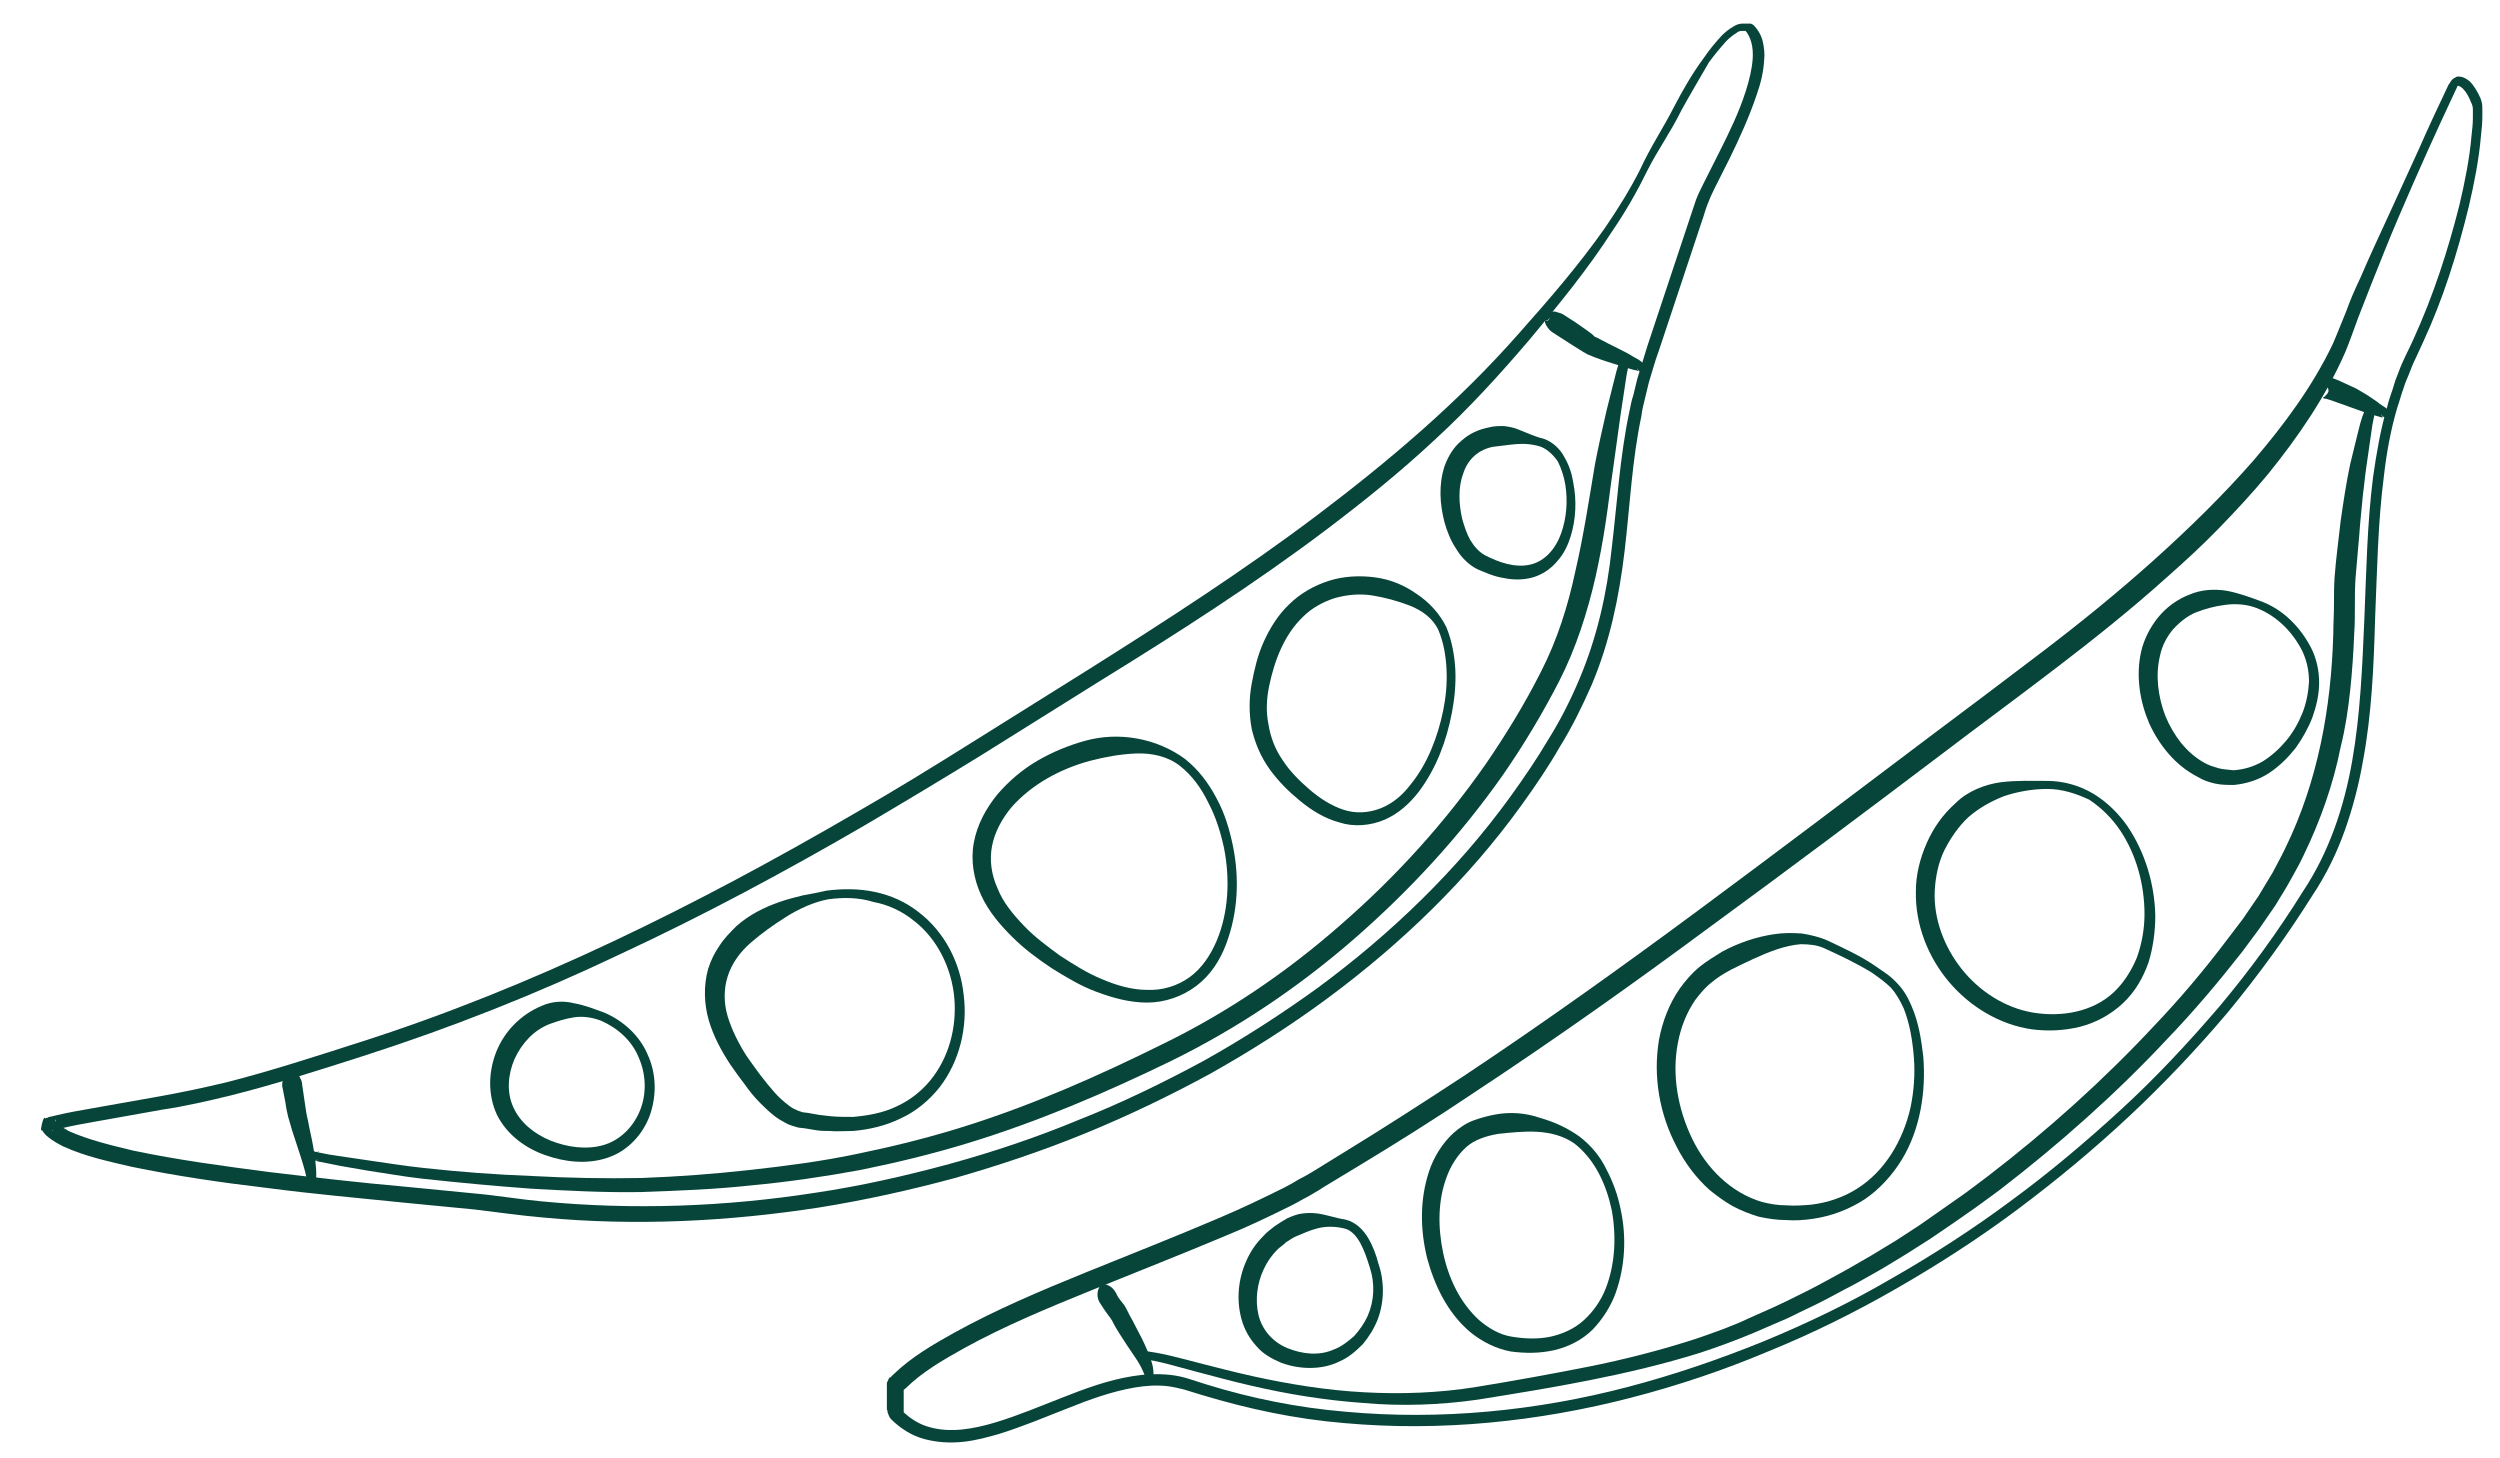 <svg width="60" height="35" viewBox="0 0 60 35" fill="none" xmlns="http://www.w3.org/2000/svg">
<path d="M40.349 2.656C40.106 3.154 39.783 3.604 39.54 4.086C39.297 4.584 39.022 5.066 38.715 5.516C38.116 6.448 37.42 7.3 36.708 8.152C35.996 8.987 35.251 9.807 34.426 10.562C33.617 11.318 32.759 12.009 31.869 12.684C30.105 14.017 28.243 15.207 26.366 16.364L23.566 18.115C22.628 18.694 21.689 19.256 20.734 19.819C18.824 20.928 16.882 21.972 14.875 22.904C12.885 23.853 10.813 24.672 8.709 25.347C7.657 25.685 6.605 26.022 5.521 26.295C4.987 26.424 4.437 26.552 3.887 26.633C3.336 26.729 2.802 26.826 2.268 26.922C1.993 26.97 1.734 27.018 1.459 27.083C1.394 27.099 1.33 27.115 1.265 27.131C1.249 27.131 1.232 27.147 1.249 27.131C1.281 27.227 1.378 26.745 1.329 26.89L1.329 26.906C1.329 26.922 1.346 26.938 1.362 26.954C1.427 27.018 1.54 27.083 1.653 27.147C2.123 27.356 2.657 27.485 3.191 27.613C4.259 27.838 5.343 27.983 6.444 28.127C7.528 28.256 8.628 28.384 9.729 28.481L11.38 28.642C11.93 28.69 12.48 28.786 13.014 28.834C15.199 29.043 17.4 28.963 19.569 28.626C20.653 28.465 21.721 28.224 22.79 27.934C23.841 27.645 24.893 27.292 25.897 26.874C26.916 26.472 27.904 25.99 28.858 25.476C29.813 24.945 30.736 24.351 31.626 23.708C33.39 22.406 34.976 20.88 36.255 19.112C36.578 18.662 36.886 18.212 37.161 17.746C37.452 17.28 37.695 16.798 37.905 16.299C38.326 15.303 38.569 14.242 38.682 13.15C38.812 12.073 38.876 10.964 39.103 9.887C39.135 9.759 39.151 9.614 39.2 9.486C39.232 9.357 39.265 9.212 39.297 9.084C39.378 8.827 39.459 8.553 39.54 8.296L40.058 6.737L40.576 5.179C40.624 5.05 40.657 4.922 40.705 4.793C40.754 4.664 40.818 4.536 40.883 4.407L41.255 3.668C41.498 3.186 41.741 2.688 41.903 2.173C41.984 1.916 42.048 1.659 42.065 1.402C42.081 1.145 42.032 0.888 41.87 0.711L41.951 0.743C41.903 0.743 41.838 0.743 41.789 0.743C41.757 0.743 41.709 0.759 41.676 0.791C41.595 0.84 41.514 0.904 41.433 0.984C41.288 1.145 41.142 1.322 41.013 1.498C40.802 1.868 40.559 2.27 40.349 2.656ZM40.171 2.575C40.382 2.173 40.608 1.772 40.883 1.402C41.013 1.209 41.158 1.032 41.32 0.856C41.401 0.775 41.498 0.695 41.611 0.631C41.66 0.599 41.741 0.566 41.822 0.566C41.886 0.566 41.935 0.566 42 0.566C42.032 0.566 42.048 0.582 42.081 0.599C42.194 0.711 42.275 0.856 42.307 1C42.34 1.145 42.356 1.29 42.34 1.434C42.324 1.723 42.259 1.997 42.162 2.27C41.984 2.8 41.757 3.298 41.514 3.797L41.142 4.536C41.077 4.664 41.029 4.777 40.98 4.905C40.932 5.018 40.899 5.163 40.851 5.291L40.333 6.85L39.815 8.409C39.718 8.666 39.653 8.923 39.572 9.18C39.54 9.309 39.508 9.437 39.475 9.582C39.443 9.711 39.41 9.839 39.394 9.984C39.168 11.044 39.119 12.137 38.99 13.23C38.86 14.323 38.634 15.416 38.197 16.444C37.97 16.958 37.727 17.456 37.436 17.923C37.161 18.405 36.853 18.855 36.53 19.305C35.235 21.105 33.633 22.647 31.852 23.965C30.962 24.624 30.024 25.219 29.053 25.765C28.082 26.295 27.078 26.777 26.059 27.195C25.039 27.613 23.987 27.967 22.919 28.272C21.851 28.561 20.766 28.802 19.666 28.979C17.481 29.317 15.248 29.429 13.03 29.22C12.48 29.172 11.93 29.092 11.38 29.027L9.729 28.867C8.628 28.754 7.528 28.658 6.427 28.513C5.327 28.384 4.226 28.224 3.142 27.999C2.592 27.87 2.058 27.758 1.524 27.517C1.394 27.452 1.249 27.372 1.119 27.26C1.087 27.227 1.054 27.195 1.022 27.147L1.006 27.115C0.941 27.244 1.038 26.729 1.087 26.842C1.135 26.826 1.151 26.826 1.168 26.81C1.249 26.794 1.313 26.777 1.378 26.761C1.653 26.697 1.928 26.649 2.203 26.601C2.754 26.504 3.288 26.408 3.838 26.311C4.372 26.215 4.906 26.102 5.44 25.974C6.508 25.701 7.544 25.363 8.596 25.026C12.788 23.692 16.737 21.715 20.524 19.514C21.479 18.967 22.417 18.389 23.34 17.81L26.14 16.058C28.001 14.885 29.846 13.696 31.594 12.378C33.341 11.06 35.008 9.646 36.449 8.007C37.177 7.187 37.889 6.368 38.52 5.468C38.828 5.018 39.119 4.552 39.362 4.07C39.621 3.507 39.928 3.057 40.171 2.575Z" fill="#07453A"/>
<path d="M36.983 10.723C36.789 10.659 36.579 10.642 36.385 10.659C36.19 10.675 35.996 10.707 35.834 10.723C35.494 10.787 35.235 11.012 35.122 11.35C34.993 11.687 35.009 12.073 35.09 12.442C35.138 12.619 35.203 12.812 35.284 12.957C35.381 13.117 35.494 13.246 35.64 13.326C35.98 13.503 36.368 13.632 36.724 13.551C37.08 13.471 37.339 13.165 37.469 12.796C37.598 12.426 37.631 12.024 37.566 11.623C37.533 11.43 37.469 11.237 37.388 11.076C37.291 10.932 37.145 10.787 36.983 10.723ZM37.048 10.53C37.275 10.61 37.453 10.787 37.55 10.98C37.663 11.173 37.728 11.382 37.76 11.591C37.841 12.008 37.825 12.458 37.695 12.876C37.63 13.085 37.533 13.294 37.372 13.471C37.226 13.648 37.016 13.792 36.789 13.857C36.562 13.921 36.32 13.921 36.093 13.873C35.867 13.841 35.656 13.744 35.462 13.664C35.235 13.551 35.057 13.358 34.944 13.165C34.815 12.973 34.734 12.764 34.669 12.539C34.556 12.105 34.523 11.639 34.669 11.189C34.75 10.964 34.879 10.739 35.074 10.578C35.268 10.401 35.494 10.305 35.737 10.257C35.85 10.225 35.98 10.225 36.093 10.225C36.206 10.241 36.32 10.257 36.433 10.305C36.643 10.385 36.838 10.482 37.048 10.53Z" fill="#07453A"/>
<path d="M34.523 15.126C34.393 14.837 34.118 14.644 33.827 14.532C33.536 14.419 33.228 14.339 32.937 14.291C32.629 14.242 32.322 14.274 32.031 14.355C31.739 14.451 31.48 14.596 31.27 14.805C30.833 15.223 30.59 15.833 30.461 16.46C30.396 16.765 30.38 17.087 30.445 17.392C30.493 17.698 30.606 17.987 30.784 18.244C30.946 18.501 31.189 18.742 31.432 18.951C31.674 19.16 31.95 19.337 32.241 19.433C32.532 19.529 32.84 19.514 33.131 19.401C33.422 19.288 33.665 19.08 33.859 18.822C34.264 18.324 34.507 17.681 34.636 17.055C34.701 16.733 34.733 16.412 34.717 16.074C34.701 15.753 34.652 15.432 34.523 15.126ZM34.717 15.062C34.846 15.383 34.911 15.737 34.928 16.074C34.944 16.412 34.911 16.765 34.846 17.103C34.717 17.778 34.474 18.437 34.053 18.999C33.843 19.272 33.568 19.529 33.228 19.674C32.888 19.819 32.484 19.851 32.144 19.738C31.788 19.642 31.48 19.449 31.205 19.224C30.93 18.999 30.687 18.758 30.477 18.469C30.267 18.18 30.121 17.842 30.04 17.489C29.975 17.135 29.975 16.765 30.04 16.412C30.105 16.058 30.186 15.721 30.331 15.399C30.477 15.078 30.671 14.757 30.946 14.499C31.205 14.242 31.545 14.05 31.901 13.937C32.257 13.825 32.645 13.809 33.002 13.857C33.374 13.905 33.714 14.05 34.005 14.258C34.296 14.451 34.555 14.725 34.717 15.062Z" fill="#07453A"/>
<path d="M28.308 18.373C28.017 18.148 27.628 18.068 27.256 18.084C26.884 18.1 26.528 18.165 26.156 18.261C25.444 18.454 24.764 18.823 24.279 19.37C24.052 19.643 23.874 19.965 23.809 20.302C23.744 20.639 23.793 20.993 23.939 21.314C24.068 21.652 24.311 21.941 24.57 22.214C24.829 22.488 25.136 22.712 25.444 22.938C25.767 23.146 26.091 23.355 26.447 23.5C26.787 23.645 27.159 23.757 27.531 23.757C27.904 23.773 28.26 23.661 28.551 23.452C28.842 23.243 29.053 22.922 29.198 22.584C29.49 21.893 29.522 21.089 29.376 20.35C29.296 19.98 29.182 19.611 29.004 19.273C28.826 18.904 28.599 18.599 28.308 18.373ZM28.438 18.213C28.761 18.47 29.004 18.791 29.198 19.161C29.392 19.515 29.506 19.9 29.587 20.286C29.749 21.073 29.716 21.893 29.425 22.664C29.279 23.05 29.053 23.404 28.713 23.661C28.373 23.918 27.952 24.062 27.531 24.062C27.111 24.062 26.706 23.95 26.318 23.805C25.929 23.661 25.589 23.452 25.25 23.243C24.91 23.018 24.586 22.777 24.295 22.488C24.003 22.198 23.728 21.877 23.55 21.491C23.372 21.105 23.291 20.655 23.372 20.222C23.453 19.788 23.663 19.402 23.939 19.064C24.214 18.743 24.537 18.47 24.893 18.261C25.25 18.052 25.638 17.891 26.043 17.779C26.852 17.554 27.758 17.715 28.438 18.213Z" fill="#07453A"/>
<path d="M19.876 21.583C19.536 21.647 19.18 21.808 18.873 22.001C18.565 22.194 18.274 22.403 18.015 22.628C17.756 22.853 17.562 23.126 17.465 23.431C17.368 23.737 17.368 24.074 17.465 24.395C17.562 24.717 17.724 25.038 17.918 25.344C18.015 25.488 18.128 25.633 18.242 25.794C18.355 25.938 18.468 26.083 18.582 26.211C18.695 26.34 18.824 26.453 18.954 26.549C19.018 26.597 19.083 26.629 19.164 26.661C19.197 26.677 19.229 26.677 19.261 26.694L19.391 26.71L19.666 26.758C19.763 26.774 19.844 26.774 19.941 26.79C20.119 26.806 20.297 26.806 20.475 26.806C20.831 26.774 21.187 26.71 21.495 26.565C21.818 26.42 22.093 26.211 22.32 25.938C22.773 25.392 22.967 24.653 22.903 23.945C22.838 23.238 22.498 22.531 21.932 22.097C21.657 21.872 21.317 21.712 20.961 21.647C20.605 21.535 20.232 21.535 19.876 21.583ZM19.844 21.374C20.232 21.326 20.621 21.326 20.993 21.406C21.381 21.487 21.737 21.647 22.045 21.889C22.676 22.371 23.048 23.11 23.129 23.881C23.226 24.653 23.032 25.472 22.547 26.099C22.304 26.404 21.98 26.677 21.624 26.838C21.268 27.015 20.863 27.111 20.475 27.143C20.281 27.143 20.087 27.16 19.892 27.143C19.795 27.143 19.698 27.143 19.601 27.127L19.31 27.079L19.164 27.063C19.116 27.047 19.051 27.031 19.002 27.015C18.889 26.983 18.808 26.919 18.711 26.87C18.533 26.758 18.387 26.613 18.242 26.469C18.096 26.324 17.983 26.179 17.869 26.019C17.756 25.874 17.643 25.713 17.53 25.552C17.319 25.231 17.125 24.878 17.012 24.492C16.898 24.106 16.882 23.656 16.995 23.255C17.06 23.046 17.157 22.853 17.271 22.692C17.384 22.515 17.53 22.371 17.675 22.226C17.983 21.953 18.339 21.776 18.711 21.647C18.889 21.583 19.083 21.535 19.277 21.487C19.456 21.455 19.634 21.422 19.844 21.374Z" fill="#07453A"/>
<path d="M14.422 24.496C14.212 24.416 13.985 24.384 13.775 24.416C13.565 24.448 13.37 24.512 13.192 24.576C12.82 24.721 12.529 25.026 12.351 25.412C12.189 25.782 12.156 26.215 12.318 26.569C12.48 26.939 12.82 27.212 13.209 27.373C13.613 27.533 14.066 27.598 14.471 27.485C14.875 27.373 15.199 27.051 15.361 26.649C15.523 26.248 15.507 25.782 15.329 25.38C15.167 24.978 14.827 24.673 14.422 24.496ZM14.503 24.303C14.956 24.496 15.345 24.849 15.539 25.299C15.749 25.75 15.765 26.264 15.604 26.746C15.442 27.212 15.07 27.63 14.568 27.79C14.082 27.951 13.548 27.887 13.095 27.726C12.626 27.565 12.173 27.244 11.93 26.762C11.703 26.28 11.72 25.717 11.914 25.235C12.108 24.753 12.496 24.351 12.998 24.142C13.241 24.03 13.532 24.014 13.775 24.078C14.05 24.126 14.277 24.223 14.503 24.303Z" fill="#07453A"/>
<path d="M58.961 2.109C58.476 3.138 58.006 4.182 57.553 5.243C57.327 5.773 57.116 6.304 56.906 6.834C56.809 7.091 56.695 7.364 56.598 7.621C56.501 7.878 56.404 8.168 56.291 8.441C55.821 9.518 55.158 10.482 54.43 11.382C54.057 11.832 53.669 12.25 53.264 12.668C52.86 13.085 52.439 13.471 52.002 13.857C51.144 14.628 50.238 15.351 49.332 16.042C48.409 16.749 47.487 17.424 46.58 18.115C44.752 19.497 42.907 20.88 41.062 22.229C39.217 23.595 37.339 24.929 35.413 26.199C34.459 26.842 33.487 27.452 32.5 28.047L31.756 28.497C31.643 28.577 31.513 28.642 31.384 28.722C31.254 28.786 31.125 28.867 30.995 28.931C30.477 29.188 29.943 29.445 29.425 29.654C28.357 30.104 27.289 30.522 26.221 30.956C25.153 31.39 24.101 31.824 23.114 32.37C22.628 32.643 22.126 32.932 21.738 33.318L21.657 33.382C21.641 33.398 21.657 33.398 21.689 33.318C21.689 33.302 21.689 33.318 21.689 33.318L21.689 33.366C21.689 33.431 21.689 33.495 21.689 33.575C21.689 33.639 21.689 33.72 21.689 33.784L21.689 33.881L21.689 33.913C21.689 33.913 21.706 33.929 21.657 33.864C21.625 33.832 21.657 33.864 21.657 33.864C21.835 34.041 22.062 34.186 22.304 34.25C22.806 34.395 23.356 34.298 23.89 34.138C24.424 33.977 24.959 33.752 25.493 33.543C26.027 33.334 26.577 33.125 27.176 33.029C27.467 32.981 27.775 32.965 28.082 32.997C28.228 33.013 28.39 33.045 28.535 33.093L28.94 33.222C30.024 33.559 31.141 33.784 32.29 33.881C34.556 34.09 36.87 33.864 39.071 33.286C40.172 32.997 41.256 32.627 42.324 32.193C43.376 31.759 44.412 31.261 45.399 30.683C46.386 30.12 47.357 29.493 48.264 28.818C49.186 28.143 50.06 27.404 50.901 26.633C51.743 25.861 52.52 25.026 53.264 24.158C53.993 23.29 54.672 22.358 55.271 21.394C55.902 20.446 56.258 19.369 56.453 18.26C56.647 17.151 56.695 16.01 56.744 14.869C56.792 13.728 56.809 12.587 56.954 11.446C57.035 10.884 57.132 10.305 57.294 9.759C57.327 9.614 57.375 9.486 57.424 9.341L57.488 9.132L57.569 8.923C57.666 8.65 57.812 8.393 57.925 8.136C58.395 7.107 58.751 6.014 59.026 4.921C59.155 4.375 59.269 3.813 59.317 3.25C59.333 3.106 59.349 2.977 59.349 2.832C59.349 2.768 59.349 2.688 59.349 2.623C59.349 2.559 59.333 2.511 59.301 2.447C59.252 2.318 59.188 2.206 59.107 2.125C59.058 2.077 59.01 2.061 58.993 2.061C59.01 2.029 58.977 2.061 58.961 2.109ZM58.767 2.029C58.799 1.997 58.815 1.948 58.848 1.916C58.864 1.9 58.88 1.884 58.913 1.868C58.945 1.852 58.961 1.836 58.993 1.836C59.123 1.836 59.204 1.9 59.269 1.948C59.382 2.061 59.463 2.206 59.528 2.35C59.56 2.431 59.576 2.495 59.576 2.591C59.576 2.672 59.576 2.736 59.576 2.816C59.576 2.961 59.56 3.106 59.544 3.25C59.495 3.829 59.382 4.391 59.252 4.954C58.977 6.079 58.637 7.171 58.152 8.216L57.974 8.602C57.909 8.73 57.861 8.859 57.812 8.987L57.731 9.18L57.666 9.373C57.618 9.502 57.585 9.646 57.537 9.775C57.375 10.321 57.278 10.868 57.213 11.43C57.068 12.555 57.051 13.696 57.003 14.837C56.97 15.978 56.922 17.135 56.712 18.26C56.614 18.823 56.469 19.385 56.275 19.931C56.08 20.478 55.821 21.008 55.498 21.49C54.883 22.471 54.203 23.403 53.475 24.287C52.73 25.17 51.937 26.006 51.096 26.794C50.254 27.581 49.364 28.32 48.441 29.011C47.519 29.702 46.548 30.329 45.544 30.907C44.541 31.486 43.505 32 42.437 32.434C41.369 32.884 40.269 33.254 39.152 33.543C36.919 34.122 34.572 34.363 32.258 34.154C31.092 34.057 29.959 33.816 28.843 33.479L28.422 33.35C28.293 33.318 28.163 33.286 28.034 33.27C27.775 33.238 27.5 33.254 27.224 33.302C26.674 33.398 26.14 33.591 25.622 33.8C25.088 34.009 24.554 34.234 23.988 34.411C23.712 34.491 23.421 34.572 23.114 34.604C22.806 34.636 22.499 34.62 22.191 34.539C21.884 34.459 21.608 34.282 21.382 34.057C21.366 34.041 21.382 34.057 21.349 34.009C21.301 33.913 21.317 33.913 21.301 33.897C21.301 33.864 21.301 33.848 21.285 33.832L21.285 33.72C21.285 33.639 21.285 33.575 21.285 33.495C21.285 33.414 21.285 33.35 21.285 33.27L21.285 33.206C21.285 33.19 21.285 33.173 21.301 33.157C21.333 33.061 21.366 33.045 21.366 33.061L21.447 32.981C21.884 32.563 22.385 32.273 22.903 31.984C23.923 31.422 24.991 30.972 26.059 30.538C27.127 30.104 28.195 29.686 29.247 29.236C29.781 29.011 30.283 28.77 30.801 28.513C30.93 28.449 31.044 28.384 31.173 28.304C31.303 28.24 31.416 28.175 31.545 28.095L32.274 27.645C33.245 27.051 34.216 26.424 35.171 25.797C37.08 24.527 38.941 23.194 40.786 21.828C42.631 20.462 44.46 19.08 46.289 17.698C47.212 17.006 48.134 16.316 49.04 15.624C49.947 14.933 50.837 14.21 51.678 13.455C52.52 12.7 53.345 11.896 54.09 11.044C54.818 10.193 55.498 9.277 55.983 8.264C56.096 8.007 56.194 7.75 56.307 7.477C56.404 7.203 56.517 6.946 56.647 6.673C56.873 6.143 57.116 5.629 57.359 5.098L58.071 3.539C58.281 3.057 58.524 2.543 58.767 2.029Z" fill="#07453A"/>
<path d="M26.545 30.828C26.69 30.876 26.739 30.956 26.787 31.037C26.82 31.117 26.868 31.181 26.933 31.261C26.965 31.294 26.998 31.342 27.03 31.406C27.046 31.438 27.062 31.47 27.079 31.503L27.111 31.567C27.16 31.647 27.208 31.744 27.257 31.84C27.354 32.017 27.451 32.21 27.532 32.402C27.58 32.499 27.613 32.611 27.645 32.708C27.677 32.82 27.694 32.933 27.677 33.061C27.677 33.109 27.613 33.158 27.564 33.142C27.516 33.142 27.483 33.109 27.483 33.061L27.483 33.045C27.435 32.885 27.338 32.708 27.224 32.547C27.111 32.386 26.998 32.21 26.884 32.033C26.836 31.953 26.771 31.856 26.723 31.76L26.69 31.695L26.658 31.647C26.642 31.615 26.609 31.583 26.577 31.535C26.512 31.454 26.448 31.342 26.383 31.245C26.334 31.149 26.318 31.02 26.383 30.892C26.383 30.828 26.464 30.795 26.545 30.828Z" fill="#07453A"/>
<path d="M55.643 9.389C55.627 9.389 55.611 9.373 55.594 9.373C55.578 9.373 55.562 9.341 55.546 9.325C55.53 9.309 55.514 9.228 55.546 9.164C55.562 9.132 55.594 9.1 55.611 9.084C55.627 9.068 55.643 9.068 55.643 9.068L55.675 9.052C55.691 9.052 55.724 9.036 55.724 9.036L55.756 9.036C55.773 9.036 55.805 9.036 55.805 9.036C55.837 9.036 55.87 9.036 55.886 9.052C55.983 9.068 56.048 9.1 56.129 9.132C56.274 9.196 56.404 9.261 56.549 9.325C56.679 9.405 56.808 9.47 56.938 9.566C57.002 9.614 57.067 9.646 57.116 9.695L57.213 9.759L57.261 9.791L57.278 9.807L57.294 9.823C57.294 9.823 57.31 9.839 57.326 9.855C57.342 9.871 57.342 9.903 57.342 9.92C57.342 9.968 57.294 10.016 57.245 10.016C57.197 10.016 57.148 9.968 57.148 9.92C57.148 9.936 57.148 9.952 57.164 9.984C57.181 10 57.197 10.016 57.197 10.016L57.181 10.016L57.148 10.016L57.1 10L56.986 9.968L56.776 9.903L56.371 9.759C56.242 9.711 56.096 9.662 55.967 9.614C55.902 9.598 55.837 9.566 55.789 9.566C55.773 9.566 55.773 9.566 55.756 9.55C55.756 9.55 55.756 9.55 55.756 9.534C55.756 9.534 55.773 9.534 55.789 9.518C55.789 9.518 55.805 9.518 55.805 9.502C55.805 9.502 55.805 9.502 55.821 9.486C55.837 9.47 55.87 9.437 55.87 9.421C55.902 9.389 55.87 9.309 55.87 9.309C55.853 9.293 55.837 9.293 55.837 9.309C55.837 9.309 55.821 9.325 55.805 9.341L55.74 9.405C55.724 9.373 55.692 9.389 55.643 9.389Z" fill="#07453A"/>
<path d="M37.048 7.557C37.048 7.525 37.096 7.477 37.129 7.477L37.161 7.477L37.177 7.477C37.193 7.477 37.193 7.477 37.193 7.477C37.209 7.477 37.209 7.477 37.226 7.477C37.242 7.477 37.258 7.477 37.274 7.477C37.307 7.477 37.339 7.477 37.371 7.493C37.436 7.509 37.485 7.525 37.533 7.557L37.808 7.734C37.905 7.798 37.986 7.862 38.084 7.927L38.213 8.023L38.245 8.055C38.261 8.055 38.245 8.055 38.261 8.071C38.278 8.087 38.294 8.087 38.326 8.103C38.504 8.2 38.699 8.296 38.893 8.393C38.99 8.441 39.087 8.489 39.184 8.553L39.33 8.634L39.394 8.682L39.427 8.714L39.443 8.73L39.459 8.746C39.459 8.746 39.459 8.746 39.475 8.762C39.491 8.778 39.492 8.81 39.492 8.826C39.492 8.875 39.443 8.923 39.394 8.923C39.346 8.923 39.297 8.875 39.297 8.826C39.297 8.843 39.297 8.875 39.313 8.891C39.33 8.907 39.33 8.907 39.33 8.907L39.313 8.907L39.281 8.891L39.2 8.875L39.038 8.826L38.731 8.73C38.52 8.666 38.326 8.601 38.1 8.505C38.067 8.489 38.051 8.473 38.019 8.457C38.002 8.457 37.97 8.425 37.97 8.425L37.938 8.409L37.808 8.328L37.533 8.152L37.258 7.975C37.209 7.943 37.177 7.91 37.145 7.862C37.129 7.846 37.112 7.814 37.096 7.782C37.096 7.766 37.08 7.75 37.08 7.734L37.08 7.718L37.08 7.702L37.096 7.702L37.112 7.702C37.161 7.702 37.193 7.653 37.193 7.621C37.177 7.669 37.129 7.702 37.064 7.702C37.064 7.669 37.031 7.605 37.048 7.557Z" fill="#07453A"/>
<path d="M6.913 25.829L6.881 25.813C6.881 25.813 6.881 25.813 6.865 25.797C6.865 25.797 6.865 25.797 6.865 25.781C7.383 25.701 7.01 25.765 7.124 25.749L7.124 25.765L7.156 25.797C7.172 25.829 7.205 25.845 7.205 25.878C7.237 25.926 7.253 25.99 7.253 26.038L7.302 26.376C7.318 26.488 7.334 26.601 7.35 26.697C7.367 26.81 7.399 26.906 7.415 27.019C7.464 27.244 7.512 27.469 7.545 27.694C7.577 27.919 7.609 28.16 7.577 28.401C7.577 28.449 7.512 28.497 7.464 28.481C7.415 28.481 7.383 28.449 7.383 28.401C7.35 28.192 7.286 27.983 7.221 27.774L7.011 27.131C6.978 27.019 6.946 26.906 6.913 26.794C6.881 26.665 6.865 26.569 6.849 26.456L6.784 26.119C6.768 26.07 6.768 26.006 6.784 25.942C6.784 25.91 6.8 25.878 6.816 25.845C6.816 25.829 6.832 25.813 6.832 25.797C6.946 25.781 6.574 25.845 7.091 25.765C7.091 25.749 7.091 25.765 7.091 25.749C7.091 25.749 7.091 25.749 7.075 25.749L7.059 25.765C7.059 25.861 6.978 25.878 6.913 25.829Z" fill="#07453A"/>
<path d="M32.241 29.478C32.031 29.43 31.82 29.43 31.626 29.478C31.432 29.526 31.27 29.607 31.108 29.671C31.027 29.703 30.946 29.767 30.865 29.815C30.801 29.88 30.72 29.928 30.655 29.992C30.526 30.121 30.412 30.281 30.331 30.458C30.169 30.796 30.121 31.198 30.202 31.551C30.283 31.905 30.542 32.21 30.898 32.355C31.254 32.499 31.658 32.547 32.014 32.387C32.193 32.322 32.354 32.194 32.5 32.065C32.63 31.921 32.743 31.76 32.824 31.583C32.986 31.213 33.002 30.796 32.872 30.41C32.807 30.201 32.743 30.008 32.646 29.831C32.548 29.655 32.419 29.51 32.241 29.478ZM32.289 29.269C32.548 29.333 32.727 29.526 32.84 29.719C32.953 29.912 33.034 30.137 33.083 30.33C33.228 30.747 33.228 31.23 33.066 31.663C32.986 31.872 32.856 32.081 32.71 32.258C32.548 32.419 32.37 32.58 32.144 32.676C31.723 32.885 31.189 32.869 30.752 32.708C30.526 32.612 30.315 32.499 30.153 32.306C29.991 32.13 29.862 31.905 29.797 31.663C29.668 31.198 29.716 30.699 29.91 30.265C30.008 30.04 30.137 29.848 30.315 29.671C30.396 29.574 30.493 29.51 30.59 29.43C30.687 29.365 30.784 29.301 30.898 29.237C31.011 29.189 31.124 29.14 31.254 29.124C31.383 29.108 31.497 29.108 31.626 29.124C31.853 29.157 32.063 29.237 32.289 29.269Z" fill="#07453A"/>
<path d="M37.776 27.437C37.517 27.26 37.21 27.18 36.886 27.163C36.579 27.147 36.271 27.18 35.964 27.212C35.672 27.26 35.381 27.356 35.187 27.533C34.976 27.726 34.815 27.983 34.717 28.256C34.507 28.819 34.507 29.462 34.636 30.072C34.766 30.683 35.041 31.262 35.494 31.679C35.721 31.872 35.98 32.033 36.287 32.081C36.579 32.129 36.902 32.145 37.21 32.081C37.501 32.017 37.792 31.888 38.019 31.679C38.245 31.47 38.424 31.213 38.537 30.924C38.764 30.346 38.796 29.671 38.682 29.044C38.553 28.433 38.278 27.822 37.776 27.437ZM37.906 27.276C38.181 27.485 38.407 27.758 38.553 28.063C38.715 28.369 38.828 28.69 38.893 29.012C39.039 29.671 39.006 30.378 38.78 31.02C38.666 31.342 38.472 31.647 38.229 31.904C37.971 32.161 37.647 32.322 37.307 32.403C36.951 32.483 36.611 32.483 36.255 32.435C35.899 32.37 35.559 32.194 35.284 31.969C34.734 31.503 34.426 30.844 34.248 30.185C34.086 29.51 34.07 28.803 34.297 28.112C34.41 27.774 34.604 27.453 34.879 27.196C35.025 27.067 35.187 26.955 35.365 26.89C35.543 26.826 35.721 26.778 35.899 26.746C36.255 26.681 36.627 26.713 36.951 26.826C37.291 26.922 37.614 27.067 37.906 27.276Z" fill="#07453A"/>
<path d="M43.78 22.757C43.602 22.677 43.408 22.661 43.214 22.661C43.02 22.677 42.825 22.725 42.631 22.789C42.259 22.918 41.903 23.095 41.547 23.271C41.369 23.368 41.207 23.464 41.061 23.593C40.916 23.705 40.802 23.85 40.689 23.995C40.478 24.3 40.333 24.67 40.268 25.039C40.122 25.794 40.268 26.614 40.608 27.321C40.948 28.028 41.531 28.623 42.291 28.848C42.485 28.896 42.663 28.928 42.874 28.928C43.068 28.944 43.278 28.928 43.473 28.912C43.861 28.864 44.249 28.735 44.573 28.526C45.237 28.109 45.674 27.369 45.852 26.582C45.933 26.196 45.965 25.778 45.933 25.377C45.9 24.975 45.836 24.573 45.69 24.203C45.609 24.027 45.512 23.85 45.382 23.705C45.253 23.577 45.075 23.448 44.913 23.336C44.541 23.111 44.169 22.934 43.78 22.757ZM43.877 22.58C44.249 22.757 44.638 22.934 44.994 23.175C45.172 23.304 45.35 23.4 45.512 23.577C45.674 23.738 45.787 23.93 45.868 24.123C46.046 24.525 46.111 24.943 46.159 25.361C46.192 25.778 46.175 26.212 46.094 26.63C46.014 27.048 45.868 27.466 45.641 27.835C45.415 28.205 45.107 28.543 44.751 28.784C44.379 29.025 43.958 29.185 43.521 29.25C43.311 29.282 43.084 29.298 42.874 29.282C42.663 29.282 42.437 29.25 42.21 29.201C42 29.137 41.789 29.057 41.579 28.944C41.385 28.832 41.207 28.703 41.029 28.559C40.705 28.269 40.43 27.9 40.236 27.514C39.831 26.743 39.669 25.843 39.815 24.959C39.896 24.525 40.058 24.091 40.317 23.721C40.446 23.545 40.592 23.368 40.786 23.207C40.964 23.062 41.158 22.95 41.336 22.837C41.725 22.629 42.145 22.484 42.583 22.42C42.793 22.387 43.02 22.388 43.246 22.404C43.44 22.436 43.667 22.484 43.877 22.58Z" fill="#07453A"/>
<path d="M49.137 18.935C48.781 18.935 48.409 19 48.085 19.112C47.761 19.241 47.486 19.401 47.244 19.61C47.001 19.835 46.807 20.124 46.661 20.414C46.515 20.719 46.451 21.056 46.434 21.378C46.402 22.053 46.661 22.728 47.082 23.258C47.503 23.788 48.118 24.19 48.797 24.303C49.477 24.415 50.221 24.287 50.723 23.821C50.966 23.596 51.16 23.29 51.29 22.969C51.403 22.648 51.468 22.294 51.468 21.94C51.468 21.233 51.273 20.51 50.885 19.931C50.691 19.642 50.432 19.385 50.141 19.192C49.833 19.048 49.493 18.935 49.137 18.935ZM49.137 18.742C49.526 18.742 49.914 18.855 50.238 19.048C50.561 19.241 50.853 19.53 51.063 19.835C51.484 20.462 51.71 21.217 51.727 21.973C51.727 22.342 51.678 22.728 51.565 23.097C51.435 23.467 51.241 23.805 50.95 24.078C50.658 24.351 50.302 24.544 49.93 24.64C49.542 24.737 49.153 24.753 48.765 24.704C47.988 24.592 47.276 24.158 46.774 23.564C46.273 22.969 45.965 22.198 45.981 21.394C45.981 20.992 46.078 20.607 46.24 20.237C46.402 19.867 46.629 19.546 46.936 19.273C47.227 18.983 47.648 18.823 48.02 18.774C48.393 18.726 48.765 18.742 49.137 18.742Z" fill="#07453A"/>
<path d="M54.17 14.597C53.928 14.5 53.653 14.484 53.41 14.516C53.151 14.548 52.924 14.613 52.714 14.693C52.504 14.773 52.309 14.934 52.147 15.111C52.002 15.288 51.889 15.497 51.84 15.738C51.727 16.204 51.791 16.718 51.969 17.184C52.164 17.65 52.471 18.068 52.908 18.309C53.021 18.373 53.135 18.405 53.248 18.438C53.361 18.47 53.491 18.47 53.604 18.486C53.847 18.47 54.073 18.405 54.3 18.277C54.51 18.148 54.705 17.971 54.866 17.779C55.028 17.586 55.158 17.361 55.255 17.12C55.352 16.879 55.4 16.622 55.416 16.364C55.416 16.107 55.368 15.866 55.255 15.625C55.028 15.175 54.656 14.79 54.17 14.597ZM54.235 14.42C54.785 14.613 55.206 15.047 55.465 15.545C55.595 15.802 55.659 16.091 55.659 16.381C55.659 16.67 55.595 16.943 55.498 17.216C55.4 17.473 55.255 17.73 55.093 17.955C54.915 18.18 54.705 18.389 54.462 18.55C54.219 18.711 53.928 18.807 53.62 18.839C53.474 18.839 53.313 18.839 53.167 18.807C53.021 18.775 52.876 18.727 52.746 18.646C52.212 18.373 51.824 17.891 51.581 17.361C51.354 16.83 51.257 16.22 51.387 15.641C51.452 15.352 51.597 15.063 51.791 14.822C51.986 14.581 52.245 14.388 52.536 14.275C52.827 14.147 53.151 14.131 53.442 14.179C53.701 14.227 53.976 14.323 54.235 14.42Z" fill="#07453A"/>
<path d="M56.792 9.888C56.776 9.904 56.857 10.017 56.97 9.92L56.986 9.904L56.986 9.92L56.986 9.952L56.97 10.033L56.938 10.194L56.889 10.531L56.792 11.206C56.76 11.415 56.743 11.64 56.711 11.865L56.646 12.54C56.614 12.99 56.566 13.44 56.533 13.874C56.501 14.307 56.533 14.758 56.501 15.207C56.484 15.657 56.452 16.123 56.404 16.573C56.355 17.023 56.29 17.473 56.177 17.923C55.999 18.823 55.691 19.691 55.287 20.527C55.19 20.736 55.077 20.929 54.963 21.137C54.85 21.346 54.72 21.539 54.607 21.732L54.219 22.295L53.814 22.841C53.248 23.564 52.665 24.255 52.034 24.914C50.788 26.248 49.428 27.453 47.988 28.562L47.438 28.964L47.163 29.157L46.887 29.349L46.321 29.735L45.738 30.105L45.447 30.282L45.156 30.458L44.557 30.796C44.152 31.005 43.764 31.23 43.343 31.423C43.133 31.519 42.938 31.631 42.728 31.712L42.097 31.985C41.676 32.162 41.239 32.323 40.802 32.467C39.928 32.74 39.038 32.949 38.148 33.126C37.258 33.303 36.368 33.447 35.462 33.592C34.555 33.721 33.633 33.753 32.726 33.672C31.82 33.608 30.914 33.464 30.024 33.255C29.587 33.158 29.134 33.03 28.697 32.917C28.26 32.805 27.823 32.66 27.386 32.612C27.337 32.612 27.289 32.548 27.305 32.499C27.305 32.451 27.353 32.403 27.418 32.419C27.887 32.467 28.324 32.596 28.761 32.708C29.198 32.821 29.635 32.933 30.072 33.03C30.946 33.222 31.836 33.367 32.743 33.415C33.633 33.464 34.539 33.431 35.429 33.287C36.319 33.142 37.209 32.981 38.099 32.805C38.99 32.628 39.864 32.403 40.705 32.13C41.126 31.985 41.547 31.84 41.951 31.648L42.566 31.374C42.777 31.278 42.971 31.182 43.165 31.085C43.57 30.892 43.958 30.667 44.346 30.458L44.929 30.121L45.22 29.944L45.512 29.767L46.078 29.398L46.629 29.012L46.904 28.819L47.179 28.626L47.713 28.225C49.137 27.132 50.48 25.927 51.694 24.625C52.309 23.982 52.892 23.291 53.426 22.584L53.83 22.053L54.203 21.507C54.316 21.314 54.429 21.137 54.542 20.945C54.639 20.752 54.753 20.559 54.85 20.35C55.627 18.759 55.95 16.991 55.999 15.207C55.999 14.982 56.015 14.758 56.015 14.533C56.015 14.307 56.015 14.066 56.031 13.841C56.064 13.392 56.129 12.941 56.177 12.492C56.242 12.042 56.306 11.608 56.404 11.142L56.565 10.483L56.646 10.161L56.695 10.001L56.727 9.92L56.743 9.872L56.76 9.84C56.76 9.84 56.776 9.824 56.776 9.808C56.889 9.711 56.97 9.824 56.954 9.856C56.97 9.904 56.938 9.968 56.873 9.968C56.857 9.985 56.808 9.952 56.792 9.888Z" fill="#07453A"/>
<path d="M38.925 8.714C39.119 8.794 39.07 8.682 39.087 8.714C39.087 8.698 39.087 8.714 39.087 8.714L39.087 8.73L39.087 8.762L39.07 8.843L39.038 9.003L38.989 9.325L38.892 9.967L38.714 11.253C38.65 11.671 38.601 12.121 38.536 12.539C38.471 12.973 38.391 13.407 38.294 13.841C38.099 14.692 37.824 15.56 37.42 16.348C37.015 17.135 36.562 17.89 36.06 18.613C35.041 20.06 33.843 21.361 32.516 22.519C31.189 23.676 29.716 24.672 28.114 25.459C26.528 26.231 24.909 26.922 23.226 27.436C22.385 27.693 21.527 27.902 20.653 28.079C19.779 28.24 18.905 28.368 18.031 28.449C17.157 28.545 16.283 28.577 15.393 28.609C14.503 28.625 13.629 28.577 12.755 28.529C11.881 28.465 11.007 28.384 10.133 28.288C9.696 28.24 9.259 28.159 8.822 28.095L8.175 27.983L7.851 27.918L7.69 27.886L7.609 27.87L7.56 27.854C7.544 27.854 7.544 27.854 7.528 27.838C7.447 27.918 7.512 27.549 7.56 27.645C7.576 27.645 7.576 27.645 7.592 27.645C7.641 27.645 7.69 27.693 7.69 27.741C7.69 27.79 7.641 27.838 7.592 27.838C7.625 27.934 7.69 27.565 7.625 27.645C7.609 27.645 7.625 27.645 7.625 27.645L7.657 27.661L7.738 27.677L7.9 27.709L8.224 27.758L8.871 27.854C9.308 27.918 9.729 27.983 10.166 28.031C11.04 28.127 11.914 28.192 12.771 28.224C13.645 28.272 14.519 28.288 15.393 28.272C16.267 28.24 17.141 28.175 17.999 28.079C18.873 27.983 19.73 27.87 20.572 27.693C21.43 27.517 22.271 27.308 23.097 27.05C24.747 26.536 26.35 25.829 27.903 25.058C29.457 24.302 30.897 23.322 32.192 22.181C33.503 21.04 34.668 19.754 35.656 18.34C36.141 17.633 36.594 16.894 36.983 16.122C37.371 15.367 37.63 14.548 37.808 13.712C38.002 12.876 38.132 12.024 38.277 11.157C38.358 10.723 38.455 10.305 38.553 9.871L38.714 9.228L38.795 8.907L38.844 8.746L38.876 8.666L38.892 8.618L38.908 8.585C38.908 8.585 38.908 8.585 38.925 8.569C38.941 8.585 38.908 8.457 39.103 8.553C39.135 8.601 39.135 8.666 39.087 8.698C39.022 8.778 38.957 8.762 38.925 8.714Z" fill="#07453A"/>
</svg>
